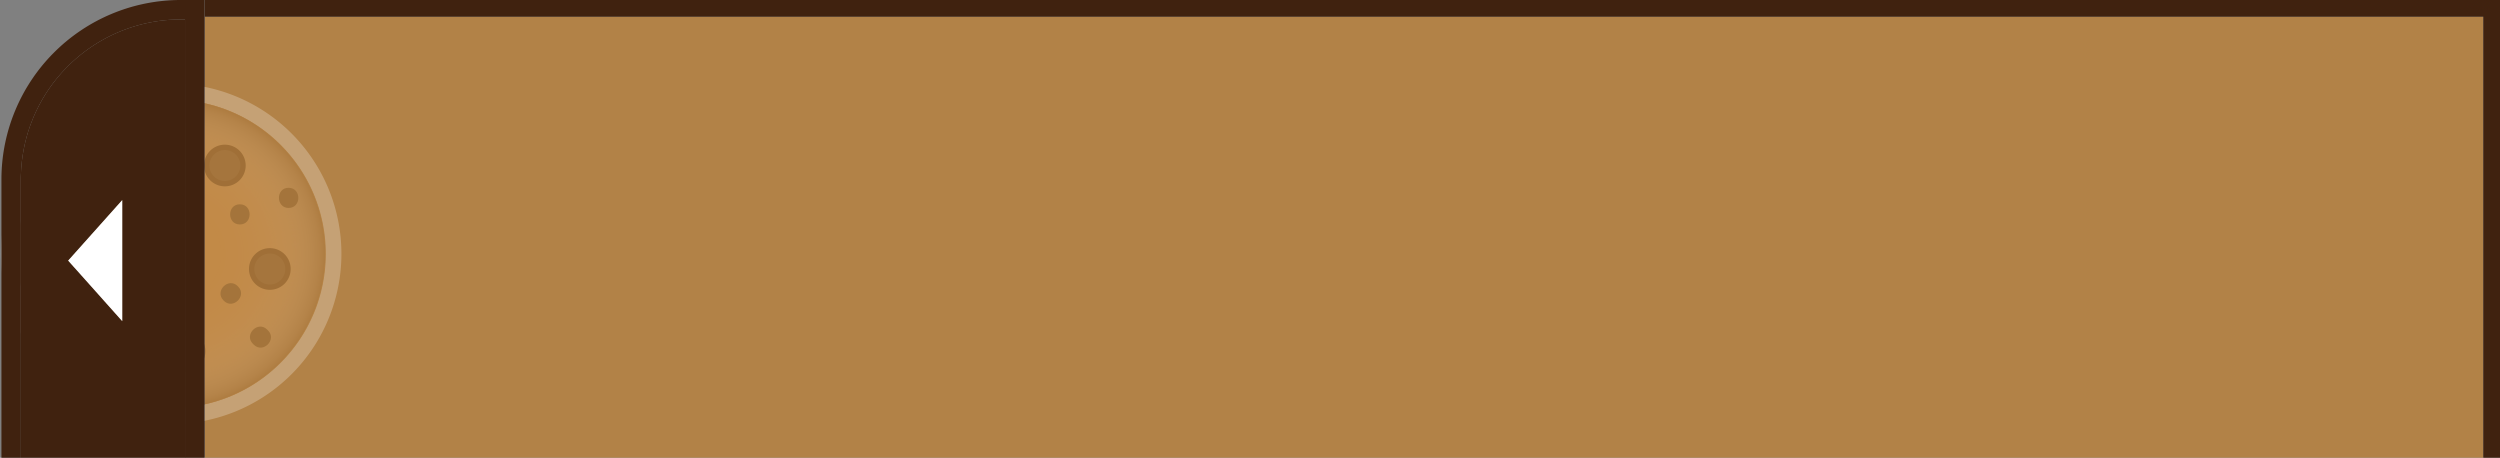 <svg xmlns="http://www.w3.org/2000/svg" xmlns:xlink="http://www.w3.org/1999/xlink" viewBox="0 0 589.08 107.86"><rect x="0" y="0" width="589.08" height="107.86" fill="#808080" stroke="none"/><defs><style>.f92e8f4b-a0c7-42dd-8f17-92b0224f2887{fill:none;}.ac6c2bc5-8e8f-48dd-94f2-d2135abfef5e{fill:#b28247;}.b0b61b16-f4a8-4db6-9ca4-178d7f444bd7{fill:#40220f;}.b825c3a2-19c6-4354-ba83-76068954eb58{opacity:0.25;}.b3738f4d-ae93-45de-b4a3-ce82f040b10f{fill:#f4a146;}.efb68bb5-9107-4d27-88ab-654cd913bbb4{fill:#fff;}.b0d90cba-10d7-4210-90c4-a5dbd05fc1e2{fill:url(#bc611e25-b4b6-4da4-9b7d-3ba9cee78046);}.a12e7668-3678-495c-b4f8-dab4d4a4441c{fill:#7f4f21;}.b2fde26f-9aac-4ccf-b890-1388cf27523a{fill:#6a3906;}.b807626a-fc27-49a6-b37d-8273834a33f4{fill:#7b4d16;}</style><radialGradient id="bc611e25-b4b6-4da4-9b7d-3ba9cee78046" cx="67.61" cy="36.49" r="36.03" gradientTransform="translate(-27.66 23.02) scale(1.01 1.01)" gradientUnits="userSpaceOnUse"><stop offset="0" stop-color="#fff" stop-opacity="0"/><stop offset="0.32" stop-color="#fefdfc" stop-opacity="0.01"/><stop offset="0.48" stop-color="#f9f6f2" stop-opacity="0.06"/><stop offset="0.6" stop-color="#f1e9e0" stop-opacity="0.14"/><stop offset="0.7" stop-color="#e6d7c7" stop-opacity="0.26"/><stop offset="0.79" stop-color="#d7c0a6" stop-opacity="0.41"/><stop offset="0.87" stop-color="#c5a47e" stop-opacity="0.6"/><stop offset="0.95" stop-color="#b1834f" stop-opacity="0.82"/><stop offset="1" stop-color="#9f6728"/></radialGradient></defs><title>展示</title><g id="be2401ee-d97a-40da-aa42-36e886935f4f" data-name="圖層 2"><g id="b338c43e-55ed-45a0-9b7f-2523c53e3b52" data-name="圖層 1"><path class="f92e8f4b-a0c7-42dd-8f17-92b0224f2887" d="M42.34,0H0V107.86H.33V42.28A42.28,42.28,0,0,1,42.34,0Z"/><rect class="ac6c2bc5-8e8f-48dd-94f2-d2135abfef5e" x="48.27" y="3.93" width="536.88" height="103.94"/><polygon class="b0b61b16-f4a8-4db6-9ca4-178d7f444bd7" points="48.23 107.86 48.27 107.86 48.27 3.93 585.15 3.93 585.15 107.86 589.08 107.86 589.08 0 48.23 0 48.23 107.86"/><g class="b825c3a2-19c6-4354-ba83-76068954eb58"><ellipse class="b3738f4d-ae93-45de-b4a3-ce82f040b10f" cx="40.39" cy="59.8" rx="36.26" ry="36.31"/><path class="efb68bb5-9107-4d27-88ab-654cd913bbb4" d="M40.39,23.49A36.32,36.32,0,1,1,4.13,59.8,36.29,36.29,0,0,1,40.39,23.49m0-3.8A40.12,40.12,0,1,0,80.45,59.8,40.13,40.13,0,0,0,40.39,19.69Z"/><ellipse class="b0d90cba-10d7-4210-90c4-a5dbd05fc1e2" cx="40.39" cy="59.8" rx="36.26" ry="36.31"/><ellipse class="a12e7668-3678-495c-b4f8-dab4d4a4441c" cx="22.89" cy="43.28" rx="4.27" ry="4.28"/><path class="b2fde26f-9aac-4ccf-b890-1388cf27523a" d="M22.89,48.18a4.91,4.91,0,1,1,4.9-4.9A4.91,4.91,0,0,1,22.89,48.18Zm0-8.55a3.65,3.65,0,1,0,3.63,3.65A3.65,3.65,0,0,0,22.89,39.63Z"/><ellipse class="a12e7668-3678-495c-b4f8-dab4d4a4441c" cx="19.78" cy="67.66" rx="4.27" ry="4.28"/><path class="b2fde26f-9aac-4ccf-b890-1388cf27523a" d="M19.78,72.57a4.91,4.91,0,1,1,4.91-4.91A4.91,4.91,0,0,1,19.78,72.57Zm0-8.55a3.64,3.64,0,1,0,3.64,3.64A3.64,3.64,0,0,0,19.78,64Z"/><ellipse class="a12e7668-3678-495c-b4f8-dab4d4a4441c" cx="41.6" cy="59.11" rx="4.27" ry="4.28"/><path class="b2fde26f-9aac-4ccf-b890-1388cf27523a" d="M41.6,64a4.91,4.91,0,1,1,4.91-4.91A4.91,4.91,0,0,1,41.6,64Zm0-8.55a3.64,3.64,0,1,0,3.64,3.64A3.64,3.64,0,0,0,41.6,55.47Z"/><ellipse class="a12e7668-3678-495c-b4f8-dab4d4a4441c" cx="52.99" cy="39" rx="4.27" ry="4.28"/><path class="b2fde26f-9aac-4ccf-b890-1388cf27523a" d="M53,43.91A4.91,4.91,0,1,1,57.89,39,4.91,4.91,0,0,1,53,43.91Zm0-8.55A3.64,3.64,0,1,0,56.63,39,3.64,3.64,0,0,0,53,35.36Z"/><ellipse class="a12e7668-3678-495c-b4f8-dab4d4a4441c" cx="63.58" cy="63.38" rx="4.27" ry="4.28"/><path class="b2fde26f-9aac-4ccf-b890-1388cf27523a" d="M63.58,68.29a4.91,4.91,0,1,1,4.91-4.91A4.91,4.91,0,0,1,63.58,68.29Zm0-8.55a3.65,3.65,0,1,0,3.64,3.64A3.64,3.64,0,0,0,63.58,59.74Z"/><ellipse class="a12e7668-3678-495c-b4f8-dab4d4a4441c" cx="43.5" cy="82.76" rx="4.27" ry="4.28"/><path class="b2fde26f-9aac-4ccf-b890-1388cf27523a" d="M43.5,87.67a4.91,4.91,0,1,1,4.9-4.91A4.91,4.91,0,0,1,43.5,87.67Zm0-8.55a3.65,3.65,0,1,0,3.64,3.64A3.64,3.64,0,0,0,43.5,79.12Z"/><path class="b807626a-fc27-49a6-b37d-8273834a33f4" d="M34,37.58c3.06,0,3.06-4.75,0-4.75s-3.06,4.75,0,4.75Z"/><path class="b807626a-fc27-49a6-b37d-8273834a33f4" d="M56.52,52.89c3.06,0,3.06-4.75,0-4.75s-3.06,4.75,0,4.75Z"/><path class="b807626a-fc27-49a6-b37d-8273834a33f4" d="M25.42,59.86c3.06,0,3.06-4.75,0-4.75s-3.06,4.75,0,4.75Z"/><path class="b807626a-fc27-49a6-b37d-8273834a33f4" d="M56.09,67.52,56,67.41c-2.16-2.16-5.51,1.2-3.35,3.36l.1.11c2.17,2.16,5.52-1.19,3.36-3.36Z"/><path class="b807626a-fc27-49a6-b37d-8273834a33f4" d="M25.32,82.55c3.05,0,3.06-4.75,0-4.75s-3.06,4.75,0,4.75Z"/><path class="b807626a-fc27-49a6-b37d-8273834a33f4" d="M63.15,77.86l-.21-.21c-2.16-2.16-5.52,1.2-3.35,3.36l.21.21C62,83.39,65.32,80,63.15,77.86Z"/><path class="b807626a-fc27-49a6-b37d-8273834a33f4" d="M68,49c3.06,0,3.06-4.75,0-4.75S65,49,68,49Z"/><path class="b807626a-fc27-49a6-b37d-8273834a33f4" d="M14.3,53.68v-.1a2.37,2.37,0,1,0-4.74,0v.1a2.37,2.37,0,1,0,4.74,0Z"/><path class="b807626a-fc27-49a6-b37d-8273834a33f4" d="M37.85,67.41l-.1-.1c-2.16-2.17-5.52,1.19-3.36,3.36l.11.1c2.16,2.17,5.52-1.19,3.35-3.36Z"/></g><path class="b0b61b16-f4a8-4db6-9ca4-178d7f444bd7" d="M42.6,4.58A37.74,37.74,0,0,0,4.91,42.28v65.58H43.65V4.58ZM28.8,75.66,16.07,61.41,28.8,47.15Z"/><rect class="b0b61b16-f4a8-4db6-9ca4-178d7f444bd7" x="48.23" height="107.86"/><path class="b0b61b16-f4a8-4db6-9ca4-178d7f444bd7" d="M42.34,0a42.28,42.28,0,0,0-42,42.28v65.58H4.91V42.28A37.74,37.74,0,0,1,42.6,4.58h1V107.86h4.58V0Z"/><polygon class="efb68bb5-9107-4d27-88ab-654cd913bbb4" points="28.8 75.66 28.8 47.16 16.07 61.41 28.8 75.66"/></g></g></svg>
